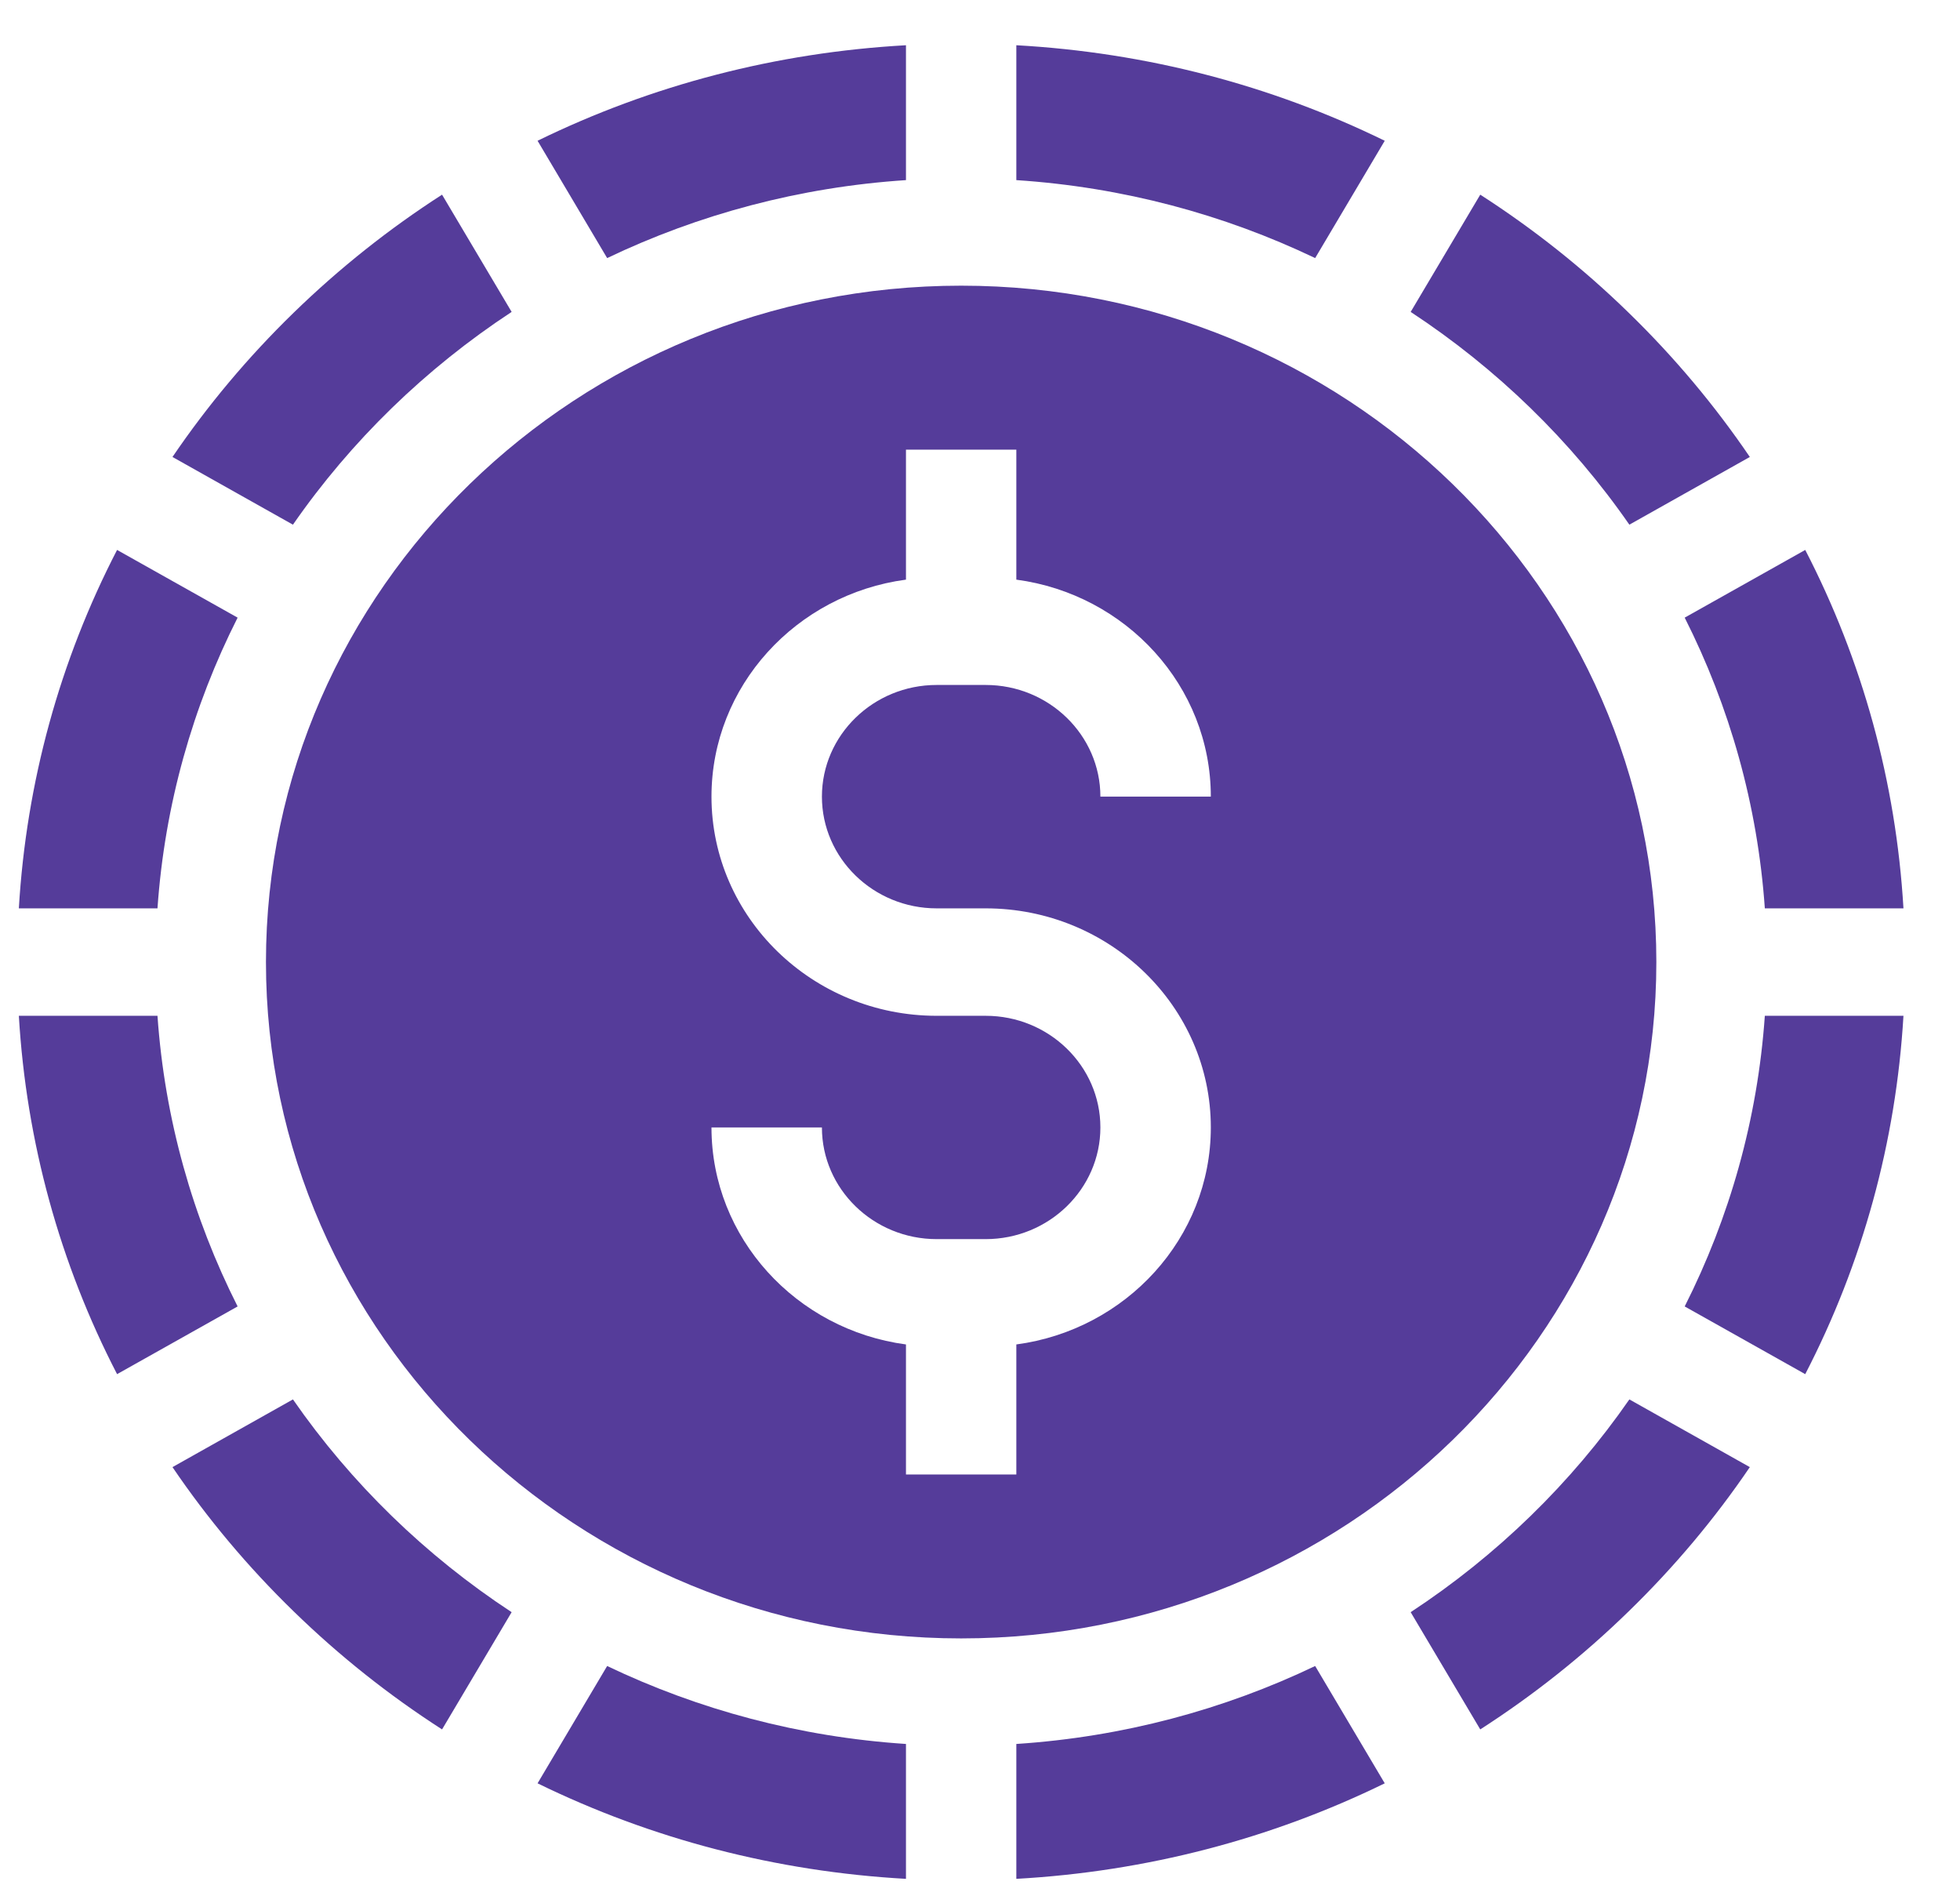 <svg width="26" height="25" viewBox="0 0 26 25" fill="none" xmlns="http://www.w3.org/2000/svg">
<g clip-path="url(#clip0)">
<path d="M21.604 4.147C20.997 3.555 20.337 3.033 19.636 2.582L18.713 4.137C19.856 4.888 20.843 5.847 21.614 6.959L23.212 6.061C22.749 5.38 22.212 4.738 21.604 4.147Z" fill="#553C9A"/>
<path d="M17.446 3.423L18.369 1.867C16.86 1.129 15.204 0.696 13.482 0.6V2.389C14.896 2.482 16.235 2.844 17.446 3.423Z" fill="#553C9A"/>
<path d="M8.054 3.423C9.265 2.844 10.604 2.482 12.018 2.389V0.6C10.296 0.696 8.64 1.129 7.131 1.867L8.054 3.423Z" fill="#553C9A"/>
<path d="M17.446 22.097C16.235 22.676 14.896 23.038 13.482 23.131V24.92C15.204 24.824 16.86 24.391 18.369 23.653L17.446 22.097Z" fill="#553C9A"/>
<path d="M3.886 6.959C4.657 5.847 5.644 4.888 6.787 4.137L5.864 2.582C5.163 3.033 4.504 3.556 3.896 4.147C3.288 4.738 2.751 5.38 2.288 6.061L3.886 6.959Z" fill="#553C9A"/>
<path d="M12.75 3.789C7.665 3.789 3.528 7.813 3.528 12.76C3.528 17.707 7.665 21.731 12.75 21.731C17.835 21.731 21.972 17.707 21.972 12.76C21.972 7.813 17.835 3.789 12.75 3.789ZM12.425 12.048H13.075C14.722 12.048 16.062 13.351 16.062 14.954C16.062 16.421 14.937 17.638 13.482 17.832V19.557H12.018V17.832C10.563 17.638 9.438 16.421 9.438 14.954H10.903C10.903 15.77 11.586 16.435 12.425 16.435H13.075C13.914 16.435 14.597 15.77 14.597 14.954C14.597 14.137 13.914 13.473 13.075 13.473H12.425C10.778 13.473 9.438 12.169 9.438 10.566C9.438 9.099 10.563 7.882 12.018 7.688V5.964H13.482V7.688C14.937 7.882 16.062 9.099 16.062 10.566H14.597C14.597 9.75 13.914 9.085 13.075 9.085H12.425C11.586 9.085 10.903 9.75 10.903 10.566C10.903 11.383 11.586 12.048 12.425 12.048Z" fill="#553C9A"/>
<path d="M5.864 22.938L6.787 21.383C5.644 20.633 4.657 19.673 3.886 18.561L2.288 19.459C2.751 20.141 3.288 20.782 3.896 21.373C4.504 21.965 5.163 22.487 5.864 22.938Z" fill="#553C9A"/>
<path d="M3.152 8.192L1.553 7.294C0.794 8.762 0.349 10.373 0.25 12.048H2.089C2.185 10.672 2.557 9.37 3.152 8.192Z" fill="#553C9A"/>
<path d="M22.348 8.192C22.943 9.37 23.315 10.672 23.411 12.048H25.25C25.151 10.373 24.706 8.762 23.947 7.294L22.348 8.192Z" fill="#553C9A"/>
<path d="M21.614 18.561C20.843 19.673 19.856 20.633 18.713 21.383L19.636 22.938C20.337 22.487 20.997 21.965 21.604 21.373C22.212 20.782 22.749 20.141 23.212 19.459L21.614 18.561Z" fill="#553C9A"/>
<path d="M22.348 17.328L23.947 18.226C24.706 16.758 25.151 15.147 25.25 13.473H23.411C23.315 14.848 22.943 16.15 22.348 17.328Z" fill="#553C9A"/>
<path d="M8.054 22.097L7.131 23.653C8.64 24.391 10.296 24.824 12.018 24.92V23.131C10.604 23.038 9.265 22.676 8.054 22.097Z" fill="#553C9A"/>
<path d="M3.152 17.328C2.557 16.15 2.185 14.848 2.089 13.473H0.25C0.349 15.147 0.794 16.758 1.553 18.226L3.152 17.328Z" fill="#553C9A"/>
</g>
<defs>
<clipPath id="clip0">
<rect width="25" height="24.32" fill="white" transform="translate(0.25 0.6)"/>
</clipPath>
</defs>
</svg>
